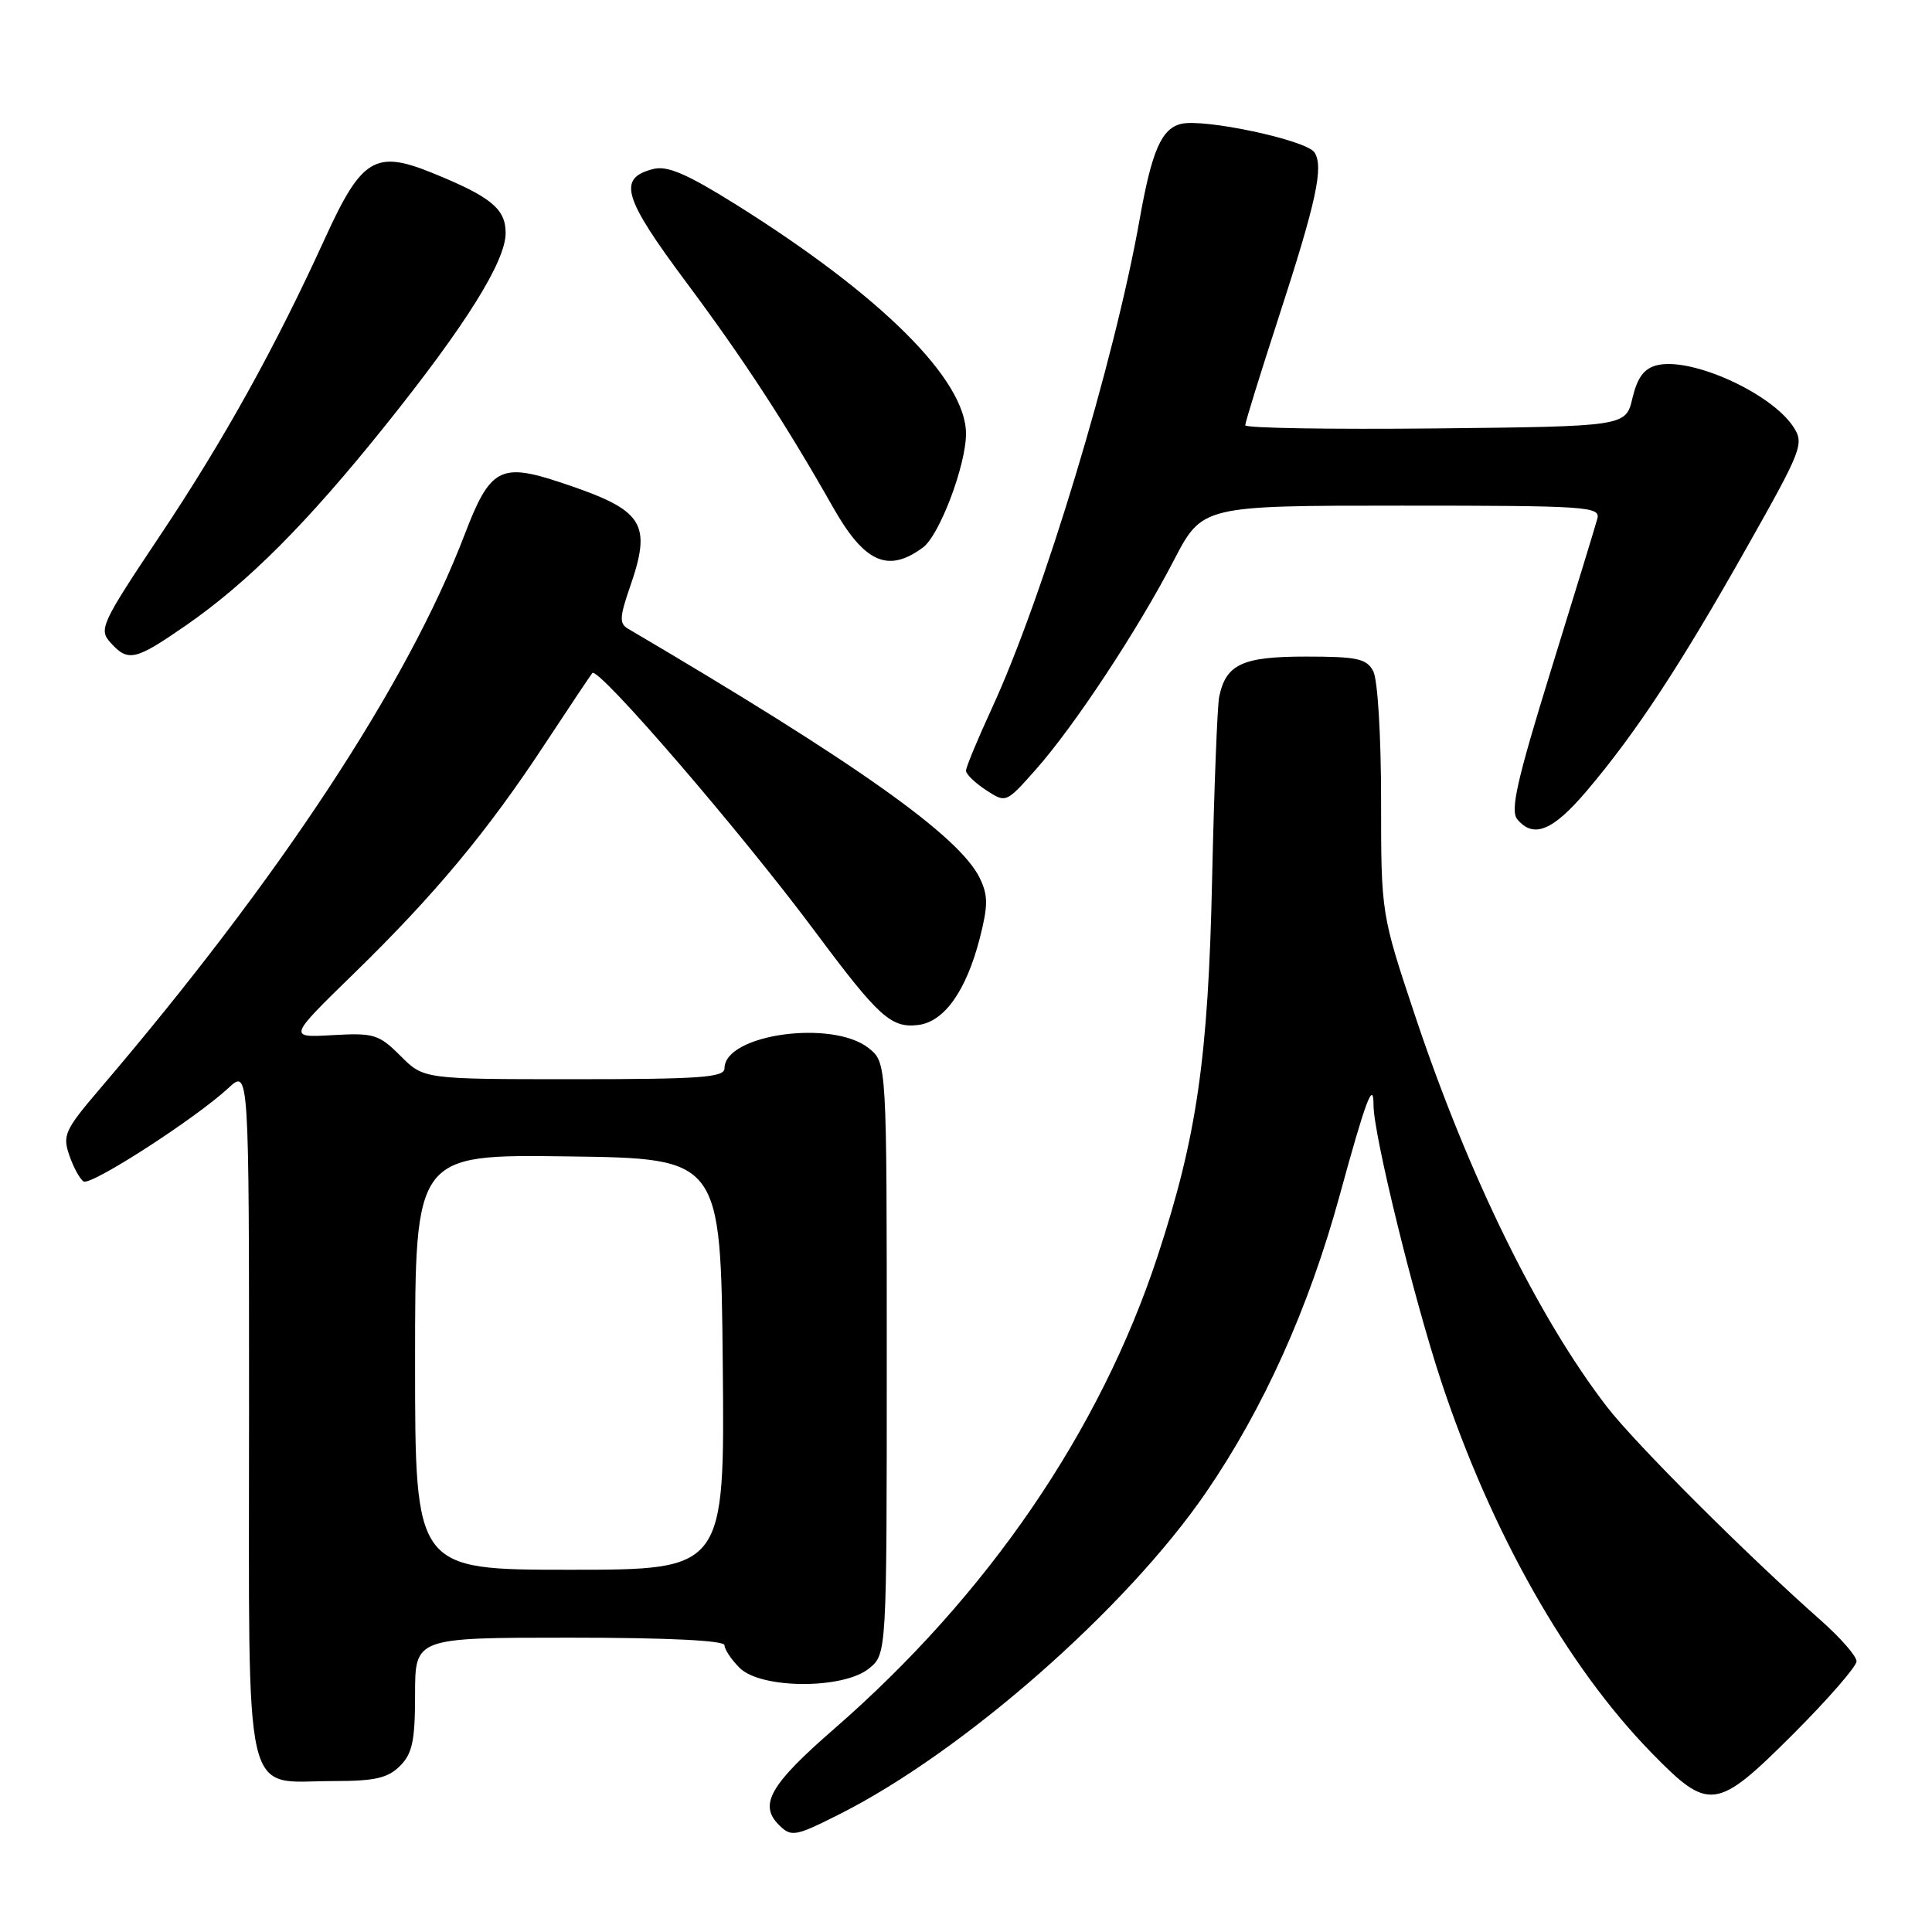 <?xml version="1.0" encoding="UTF-8" standalone="no"?>
<!DOCTYPE svg PUBLIC "-//W3C//DTD SVG 1.1//EN" "http://www.w3.org/Graphics/SVG/1.1/DTD/svg11.dtd" >
<svg xmlns="http://www.w3.org/2000/svg" xmlns:xlink="http://www.w3.org/1999/xlink" version="1.1" viewBox="0 0 256 256">
 <g >
 <path fill="currentColor"
d=" M 111.28 240.37 C 127.67 232.10 149.27 213.13 159.82 197.73 C 167.42 186.64 173.42 173.32 177.48 158.52 C 180.97 145.75 182.00 143.02 182.00 146.46 C 182.00 150.32 187.34 172.09 190.99 183.11 C 197.61 203.07 207.64 220.79 218.83 232.25 C 226.48 240.09 227.41 239.96 237.69 229.69 C 242.26 225.11 246.00 220.81 246.00 220.13 C 246.00 219.44 243.86 217.00 241.25 214.69 C 231.59 206.16 216.75 191.35 212.96 186.45 C 203.85 174.65 194.60 155.80 187.53 134.66 C 183.00 121.08 183.00 121.08 183.00 105.98 C 183.00 97.47 182.55 90.02 181.96 88.93 C 181.08 87.27 179.82 87.00 173.04 87.00 C 164.62 87.00 162.45 88.01 161.55 92.32 C 161.30 93.52 160.88 104.40 160.61 116.50 C 160.10 140.20 158.59 150.62 153.39 166.44 C 145.78 189.60 130.86 211.40 110.51 229.10 C 102.04 236.47 100.52 239.12 103.20 241.80 C 104.85 243.45 105.35 243.36 111.28 240.37 Z  M 53.00 234.00 C 54.64 232.36 55.00 230.67 55.00 224.50 C 55.00 217.00 55.00 217.00 75.50 217.00 C 88.50 217.00 96.00 217.37 96.00 218.00 C 96.00 218.55 96.90 219.90 98.00 221.00 C 100.81 223.81 111.71 223.86 115.14 221.09 C 117.50 219.18 117.50 219.18 117.50 180.00 C 117.50 140.82 117.50 140.82 115.14 138.91 C 110.37 135.05 96.00 137.03 96.00 141.56 C 96.00 142.77 92.77 143.00 76.08 143.00 C 56.15 143.00 56.15 143.00 53.07 139.91 C 50.20 137.05 49.55 136.85 44.08 137.16 C 38.17 137.50 38.17 137.50 46.89 129.00 C 57.69 118.47 64.62 110.13 72.26 98.50 C 75.52 93.55 78.32 89.36 78.49 89.18 C 79.31 88.34 98.21 110.27 108.05 123.50 C 116.42 134.74 118.07 136.24 121.63 135.82 C 125.11 135.42 128.03 131.31 129.84 124.27 C 130.93 119.98 130.93 118.64 129.83 116.36 C 127.12 110.78 113.48 101.11 83.17 83.28 C 82.07 82.63 82.12 81.70 83.40 78.00 C 86.45 69.25 85.40 67.63 74.35 63.95 C 66.30 61.27 64.94 62.00 61.56 70.85 C 54.00 90.63 37.02 116.43 13.17 144.35 C 8.59 149.72 8.26 150.45 9.19 153.10 C 9.74 154.70 10.59 156.25 11.08 156.55 C 12.05 157.15 25.91 148.21 30.25 144.18 C 33.00 141.63 33.00 141.63 33.00 187.26 C 33.00 240.22 32.03 236.00 44.22 236.00 C 49.67 236.00 51.39 235.61 53.00 234.00 Z  M 210.29 104.75 C 216.77 97.10 222.61 88.22 231.39 72.66 C 238.80 59.54 239.09 58.79 237.63 56.56 C 234.68 52.06 224.06 47.27 219.55 48.40 C 217.85 48.82 216.96 50.02 216.31 52.74 C 215.43 56.50 215.43 56.50 190.21 56.77 C 176.35 56.91 165.00 56.73 165.00 56.35 C 165.00 55.97 166.99 49.55 169.42 42.08 C 174.41 26.76 175.43 22.08 174.17 20.19 C 173.09 18.56 159.50 15.66 156.48 16.42 C 153.89 17.07 152.62 20.00 151.02 29.00 C 147.69 47.82 138.23 79.13 131.41 93.89 C 129.54 97.96 128.00 101.66 128.00 102.12 C 128.00 102.58 129.19 103.73 130.65 104.69 C 133.30 106.42 133.30 106.42 137.24 101.98 C 142.31 96.27 150.75 83.49 155.54 74.25 C 159.31 67.00 159.31 67.00 185.72 67.00 C 210.39 67.00 212.10 67.12 211.65 68.75 C 211.39 69.71 208.63 78.74 205.51 88.81 C 201.00 103.40 200.09 107.41 201.05 108.56 C 203.20 111.15 205.77 110.09 210.29 104.75 Z  M 24.58 82.91 C 32.84 77.19 40.67 69.35 51.09 56.34 C 61.73 43.06 67.00 34.63 67.00 30.87 C 67.00 27.66 65.04 26.06 57.22 22.89 C 49.74 19.85 47.90 20.98 43.10 31.50 C 36.50 45.98 29.68 58.28 21.26 70.88 C 13.40 82.65 13.06 83.40 14.64 85.15 C 16.98 87.74 17.90 87.53 24.58 82.91 Z  M 122.30 72.54 C 124.50 70.91 128.00 61.65 128.00 57.46 C 128.00 50.34 116.82 39.20 97.58 27.14 C 91.06 23.06 88.44 21.92 86.58 22.39 C 81.79 23.59 82.53 26.14 90.98 37.47 C 98.50 47.56 104.13 56.18 110.37 67.20 C 114.54 74.57 117.67 75.97 122.30 72.54 Z  M 55.00 180.48 C 55.00 152.96 55.00 152.96 75.25 153.23 C 95.50 153.50 95.50 153.50 95.77 180.75 C 96.03 208.00 96.03 208.00 75.52 208.00 C 55.00 208.00 55.00 208.00 55.00 180.48 Z "/>
</g>
</svg>